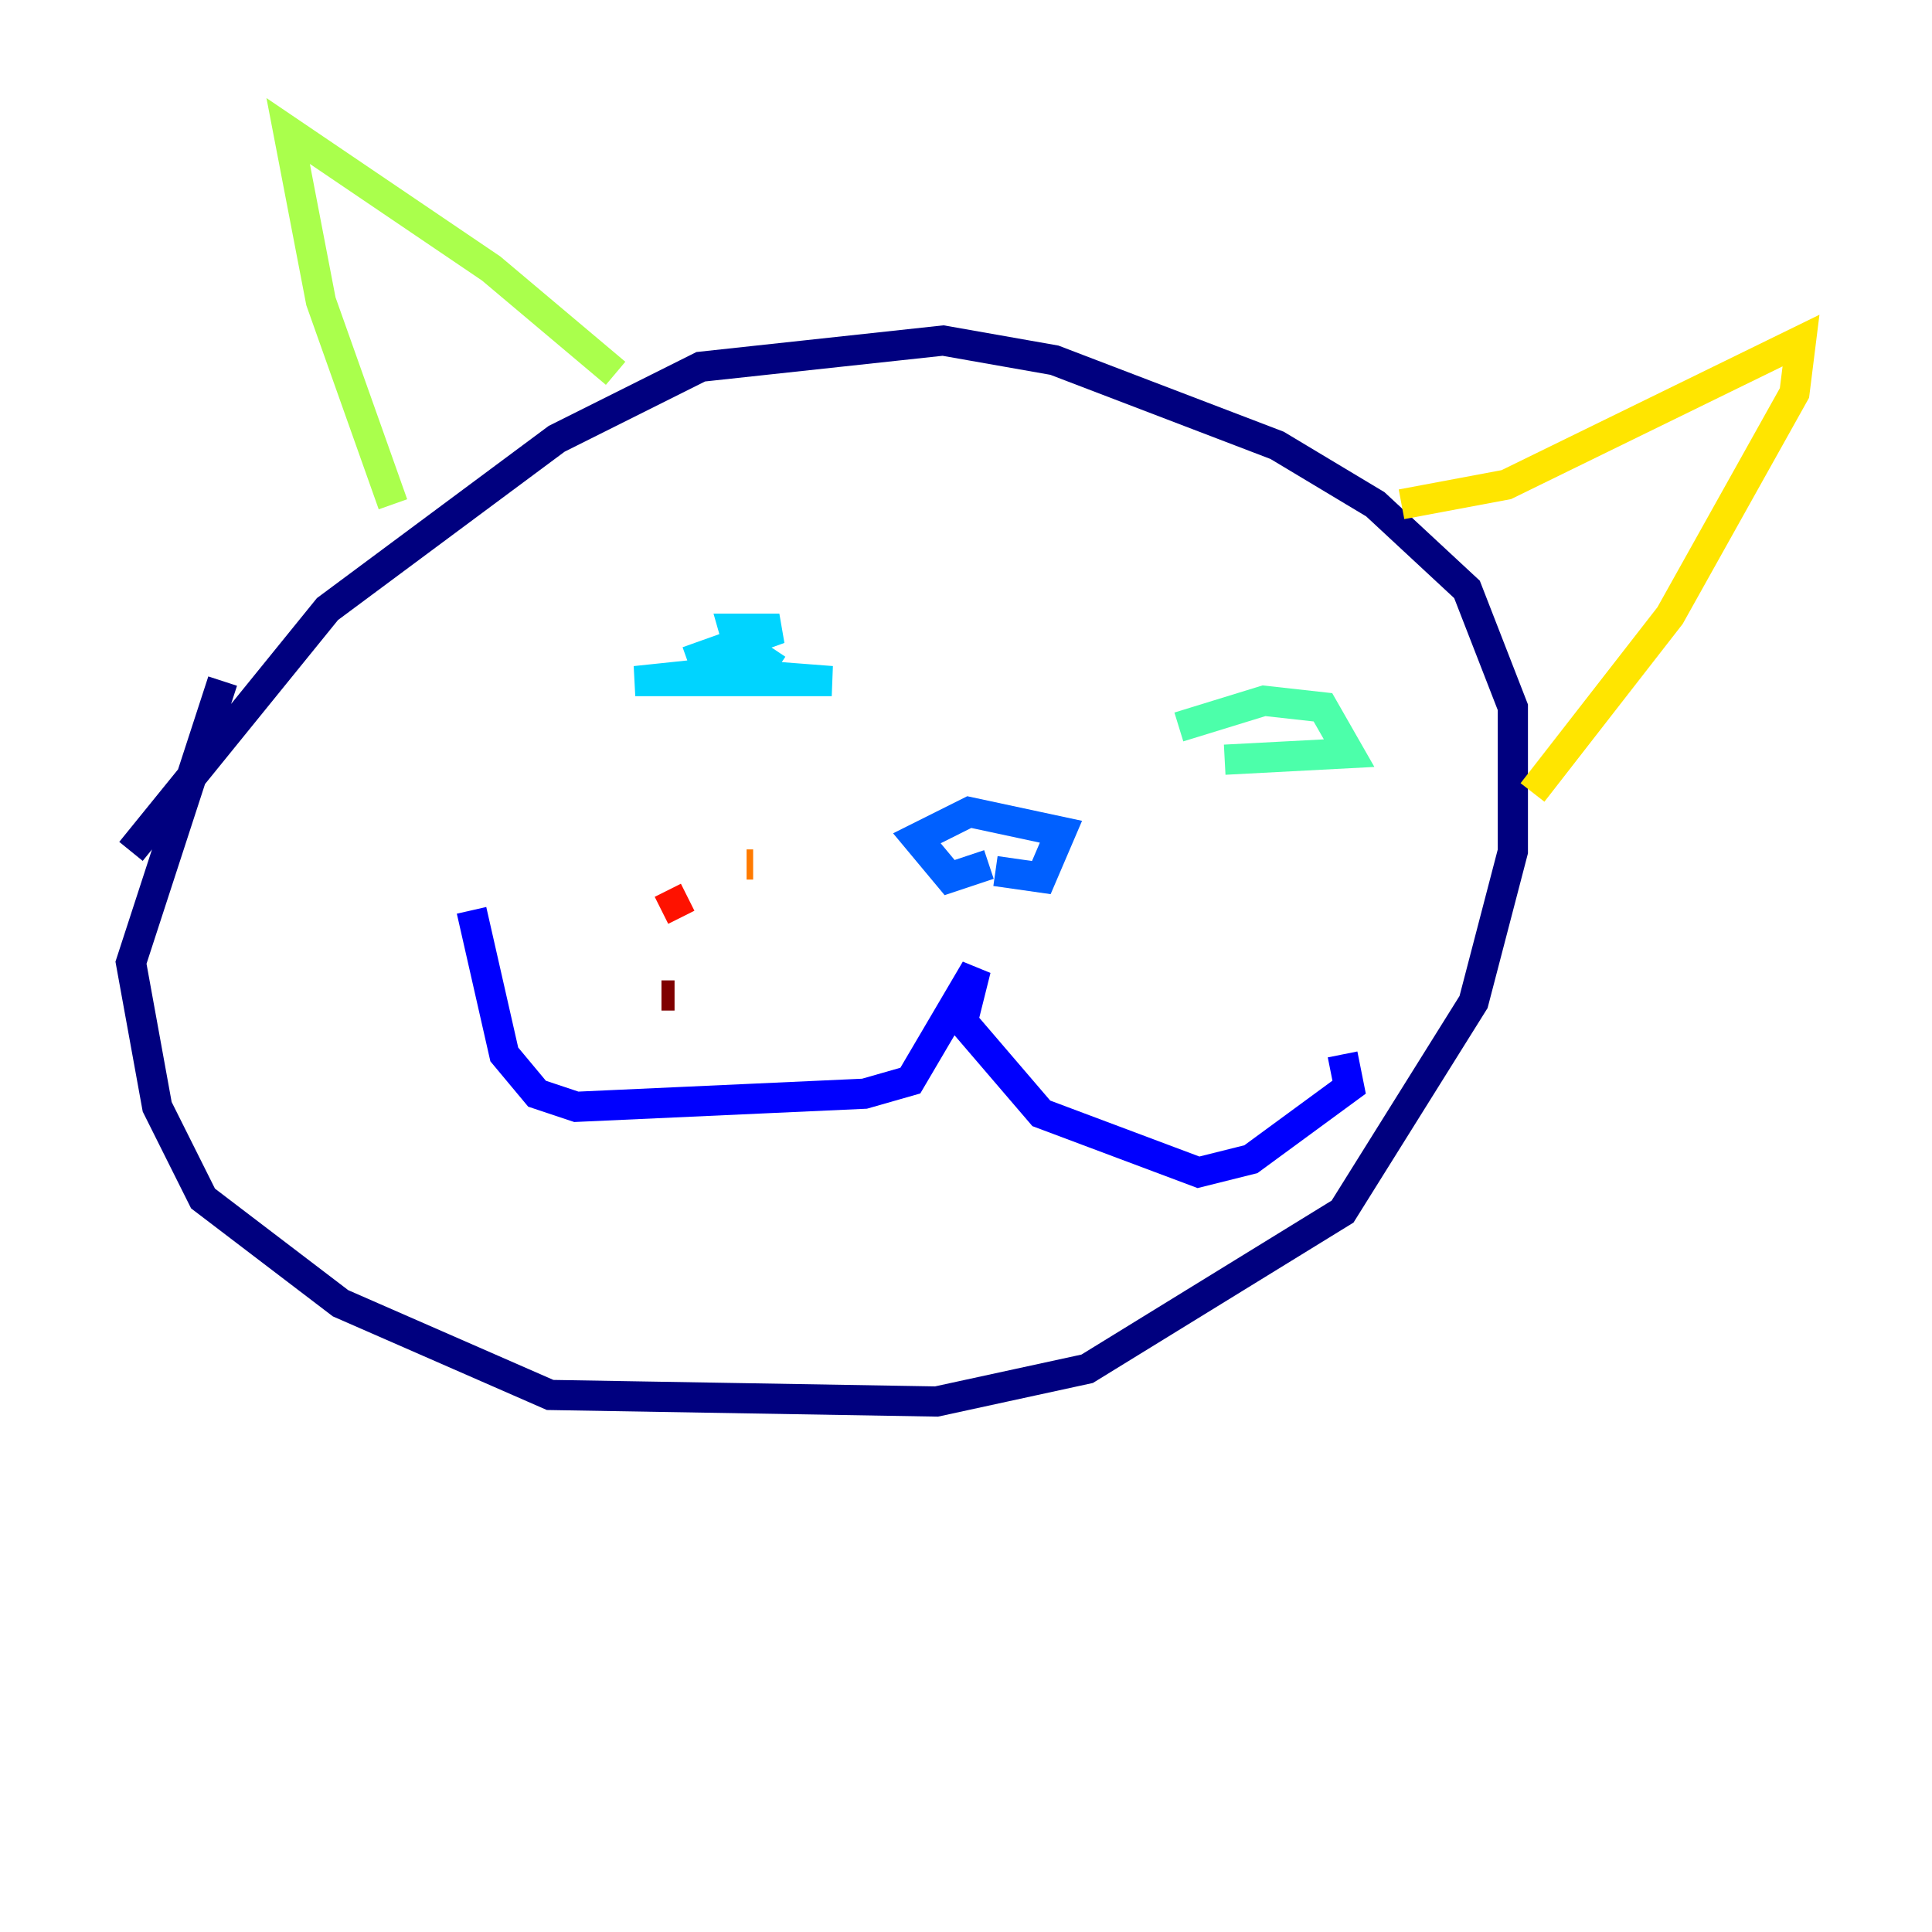 <?xml version="1.0" encoding="utf-8" ?>
<svg baseProfile="tiny" height="128" version="1.2" viewBox="0,0,128,128" width="128" xmlns="http://www.w3.org/2000/svg" xmlns:ev="http://www.w3.org/2001/xml-events" xmlns:xlink="http://www.w3.org/1999/xlink"><defs /><polyline fill="none" points="14.752,45.125 8.678,63.783 10.414,73.329 13.451,79.403 22.563,86.346 36.447,92.42 62.047,92.854 72.027,90.685 88.949,80.271 97.627,66.386 100.231,56.407 100.231,46.861 97.193,39.051 91.119,33.41 84.61,29.505 69.858,23.864 62.481,22.563 46.427,24.298 36.881,29.071 21.695,40.352 8.678,56.407" stroke="#00007f" stroke-width="2" /><polyline fill="none" points="31.241,60.312 33.41,69.858 35.58,72.461 38.183,73.329 57.275,72.461 60.312,71.593 64.651,64.217 63.783,67.688 68.99,73.763 79.403,77.668 82.875,76.8 89.383,72.027 88.949,69.858" stroke="#0000fe" stroke-width="2" /><polyline fill="none" points="65.953,57.709 68.99,58.142 70.291,55.105 64.217,53.803 60.746,55.539 62.915,58.142 65.519,57.275" stroke="#0060ff" stroke-width="2" /><polyline fill="none" points="45.559,43.824 51.634,41.654 48.597,41.654 49.464,44.691 55.105,45.125 42.088,45.125 50.332,44.258 51.2,42.956" stroke="#00d4ff" stroke-width="2" /><polyline fill="none" points="78.102,48.163 83.742,46.427 87.647,46.861 89.383,49.898 81.139,50.332" stroke="#4cffaa" stroke-width="2" /><polyline fill="none" points="40.786,24.732 32.542,17.79 19.091,8.678 21.261,19.959 26.034,33.41" stroke="#aaff4c" stroke-width="2" /><polyline fill="none" points="92.854,33.41 99.797,32.108 119.322,22.563 118.888,26.034 110.644,40.786 101.532,52.502" stroke="#ffe500" stroke-width="2" /><polyline fill="none" points="49.898,57.275 49.464,57.275" stroke="#ff7a00" stroke-width="2" /><polyline fill="none" points="43.824,60.312 45.559,59.444" stroke="#fe1200" stroke-width="2" /><polyline fill="none" points="43.824,65.953 44.691,65.953" stroke="#7f0000" stroke-width="2" /></svg>